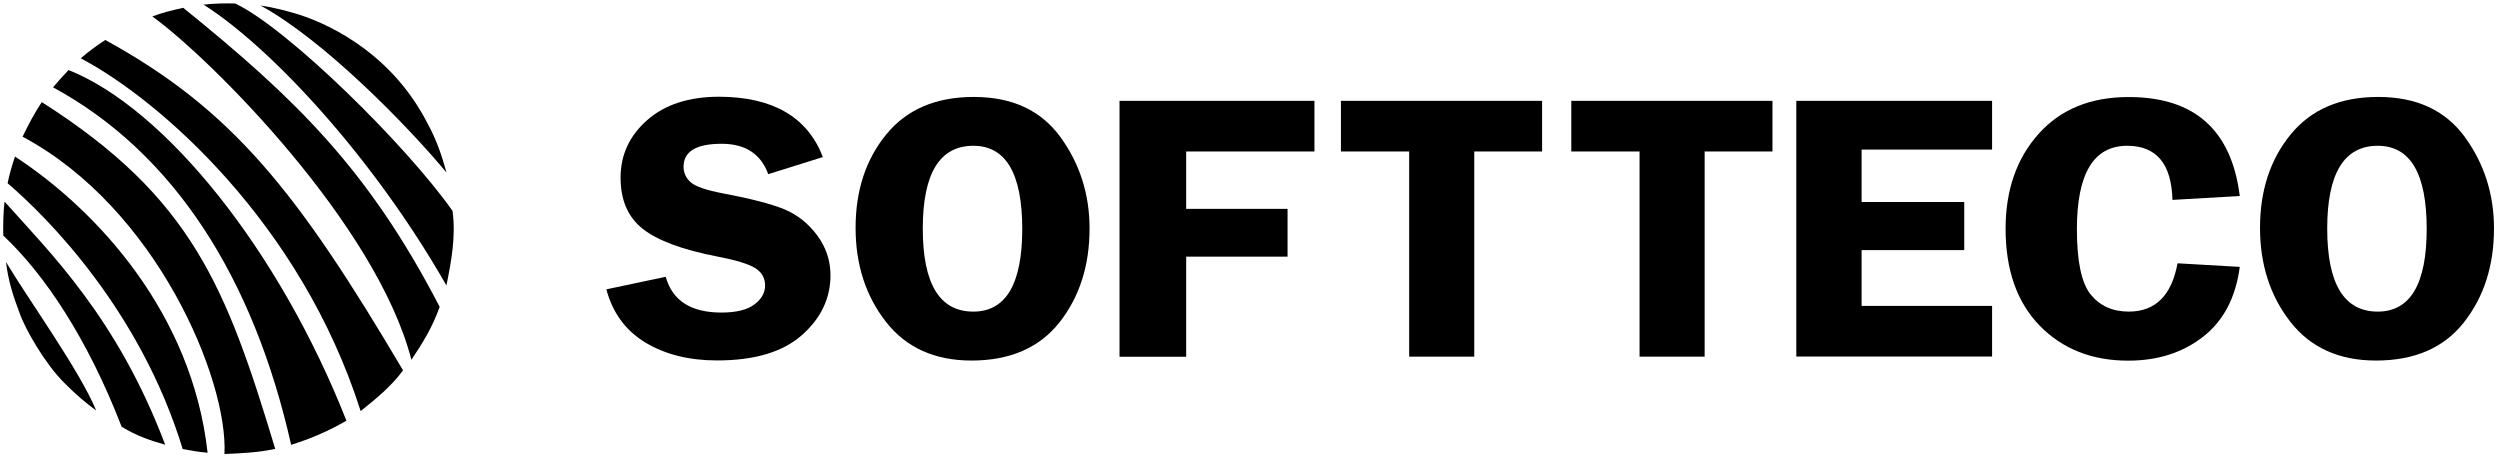 <svg width="237" height="44" viewBox="0 0 237 44" fill="none" xmlns="http://www.w3.org/2000/svg">
<path fill-rule="evenodd" clip-rule="evenodd" d="M21.28 43.04C22.86 42.97 24.49 42.91 26.09 42.55C21.46 27.22 18.21 18.74 3.96 9.68C3.26 10.73 2.67 11.86 2.14 12.96C14.86 19.74 21.63 36.01 21.28 43.04Z" fill="black"/>
<path fill-rule="evenodd" clip-rule="evenodd" d="M27.6 42.17C29.36 41.62 31.09 40.9 32.84 39.88C26.48 23.74 15.69 10.31 6.5 6.64C5.97 7.19 5.47 7.75 5.03 8.28C16.46 14.48 24.03 26.29 27.6 42.17Z" fill="black"/>
<path fill-rule="evenodd" clip-rule="evenodd" d="M34.19 38.97C35.63 37.81 37.07 36.66 38.21 35.11C28.22 18.22 22.08 10.43 9.98 3.79C9.18 4.32 8.36 4.9 7.66 5.53C15.07 9.43 28.51 21.12 34.19 38.97Z" fill="black"/>
<path fill-rule="evenodd" clip-rule="evenodd" d="M17.32 42.57C18.09 42.72 18.87 42.85 19.68 42.92C18.22 29.75 9.27 19.98 1.42 14.84C1.14 15.68 0.89 16.53 0.72 17.37C4.63 20.71 13.35 29.56 17.32 42.57Z" fill="black"/>
<path fill-rule="evenodd" clip-rule="evenodd" d="M39 34.11C40.05 32.55 41 31.02 41.68 29.09C34.93 16.06 28.05 9.38 17.37 0.74C16.38 0.96 15.39 1.19 14.44 1.56C19.95 5.52 35.71 21.29 39 34.11Z" fill="black"/>
<path fill-rule="evenodd" clip-rule="evenodd" d="M42.32 27.06C42.78 24.8 43.23 22.43 42.9 19.99C38.44 13.68 27.3 2.72 22.3 0.33C21.33 0.31 20.33 0.32 19.3 0.44C25.66 4.48 35.35 14.85 42.32 27.06Z" fill="black"/>
<path fill-rule="evenodd" clip-rule="evenodd" d="M42.33 16.36C41.87 14.7 41.39 13.28 40.55 11.74C37.38 5.5 31.89 2.52 28.31 1.37C27.1 1.01 26.01 0.72 24.69 0.52C30.67 3.77 38.6 11.87 42.33 16.36Z" fill="black"/>
<path fill-rule="evenodd" clip-rule="evenodd" d="M15.66 42.16C14.33 41.78 12.96 41.34 11.53 40.45C8.3 32.11 4.24 26.02 0.31 22.33C0.29 21.27 0.31 20.18 0.43 19.11C4.75 23.96 11.11 30.13 15.66 42.16Z" fill="black"/>
<path fill-rule="evenodd" clip-rule="evenodd" d="M6.08 36.28C7.19 37.41 8.13 38.19 9.12 38.92C7.54 35.1 2.76 28.5 0.57 24.84C0.77 26.56 1.23 28.03 1.85 29.66C2.37 31.17 4.27 34.49 6.08 36.28Z" fill="black"/>
<path d="M78.01 14.89L72.83 16.51C72.13 14.59 70.66 13.63 68.41 13.63C66 13.63 64.8 14.36 64.8 15.81C64.8 16.39 65.03 16.88 65.48 17.28C65.93 17.68 66.95 18.03 68.53 18.33C71.18 18.83 73.12 19.33 74.35 19.84C75.58 20.35 76.62 21.17 77.46 22.3C78.3 23.43 78.73 24.69 78.73 26.09C78.73 28.28 77.83 30.17 76.02 31.77C74.21 33.37 71.53 34.17 67.98 34.17C65.32 34.17 63.05 33.6 61.18 32.47C59.31 31.34 58.08 29.66 57.48 27.43L63.11 26.24C63.74 28.5 65.5 29.63 68.39 29.63C69.78 29.63 70.82 29.38 71.5 28.87C72.18 28.37 72.53 27.77 72.53 27.07C72.53 26.36 72.22 25.81 71.6 25.42C70.98 25.03 69.78 24.66 68.01 24.32C64.7 23.68 62.35 22.81 60.94 21.7C59.53 20.59 58.83 18.97 58.83 16.84C58.83 14.69 59.67 12.87 61.35 11.39C63.03 9.91 65.31 9.17 68.19 9.17C73.27 9.19 76.55 11.09 78.01 14.89Z" fill="black"/>
<path d="M92.1 34.18C88.6 34.18 85.89 32.95 83.98 30.5C82.07 28.05 81.11 25.08 81.11 21.6C81.11 18.06 82.08 15.11 84.02 12.74C85.96 10.37 88.72 9.19 92.31 9.19C95.94 9.19 98.67 10.45 100.52 12.98C102.36 15.51 103.29 18.4 103.29 21.66C103.29 25.18 102.34 28.14 100.44 30.56C98.53 32.97 95.75 34.18 92.1 34.18ZM92.27 13.82C89.08 13.82 87.48 16.44 87.48 21.67C87.48 26.92 89.08 29.54 92.27 29.54C95.36 29.54 96.91 26.92 96.91 21.69C96.9 16.45 95.36 13.82 92.27 13.82Z" fill="black"/>
<path d="M124.61 14.36H112.45V19.8H122.06V24.33H112.45V33.82H106.13V9.56H124.61V14.36Z" fill="black"/>
<path d="M146.19 9.56V14.36H139.76V33.81H133.59V14.36H127.12V9.56H146.19Z" fill="black"/>
<path d="M168.03 9.56V14.36H161.6V33.81H155.43V14.36H148.96V9.56H168.03Z" fill="black"/>
<path d="M188.85 14.18H176.48V19.15H186.21V23.71H176.48V29H188.85V33.8H170.29V9.56H188.85V14.18Z" fill="black"/>
<path d="M212.33 18.58L205.95 18.95C205.86 15.53 204.43 13.82 201.66 13.82C198.48 13.82 196.89 16.45 196.89 21.72C196.89 24.76 197.32 26.83 198.19 27.91C199.06 28.99 200.26 29.54 201.81 29.54C204.33 29.54 205.87 28.01 206.43 24.96L212.33 25.3C211.95 28.2 210.79 30.41 208.86 31.92C206.92 33.43 204.56 34.19 201.75 34.19C198.31 34.19 195.52 33.08 193.36 30.87C191.21 28.66 190.13 25.59 190.13 21.69C190.13 18.03 191.17 15.03 193.25 12.7C195.33 10.37 198.17 9.2 201.78 9.2C208.03 9.19 211.55 12.32 212.33 18.58Z" fill="black"/>
<path d="M225.24 34.18C221.74 34.18 219.03 32.95 217.12 30.5C215.21 28.05 214.25 25.08 214.25 21.6C214.25 18.06 215.22 15.11 217.16 12.74C219.1 10.37 221.86 9.19 225.45 9.19C229.08 9.19 231.81 10.45 233.66 12.98C235.5 15.51 236.43 18.4 236.43 21.66C236.43 25.18 235.48 28.14 233.58 30.56C231.68 32.98 228.89 34.18 225.24 34.18ZM225.41 13.82C222.22 13.82 220.62 16.44 220.62 21.67C220.62 26.92 222.22 29.54 225.41 29.54C228.5 29.54 230.05 26.92 230.05 21.69C230.05 16.45 228.5 13.82 225.41 13.82Z" fill="black"/>
</svg>
